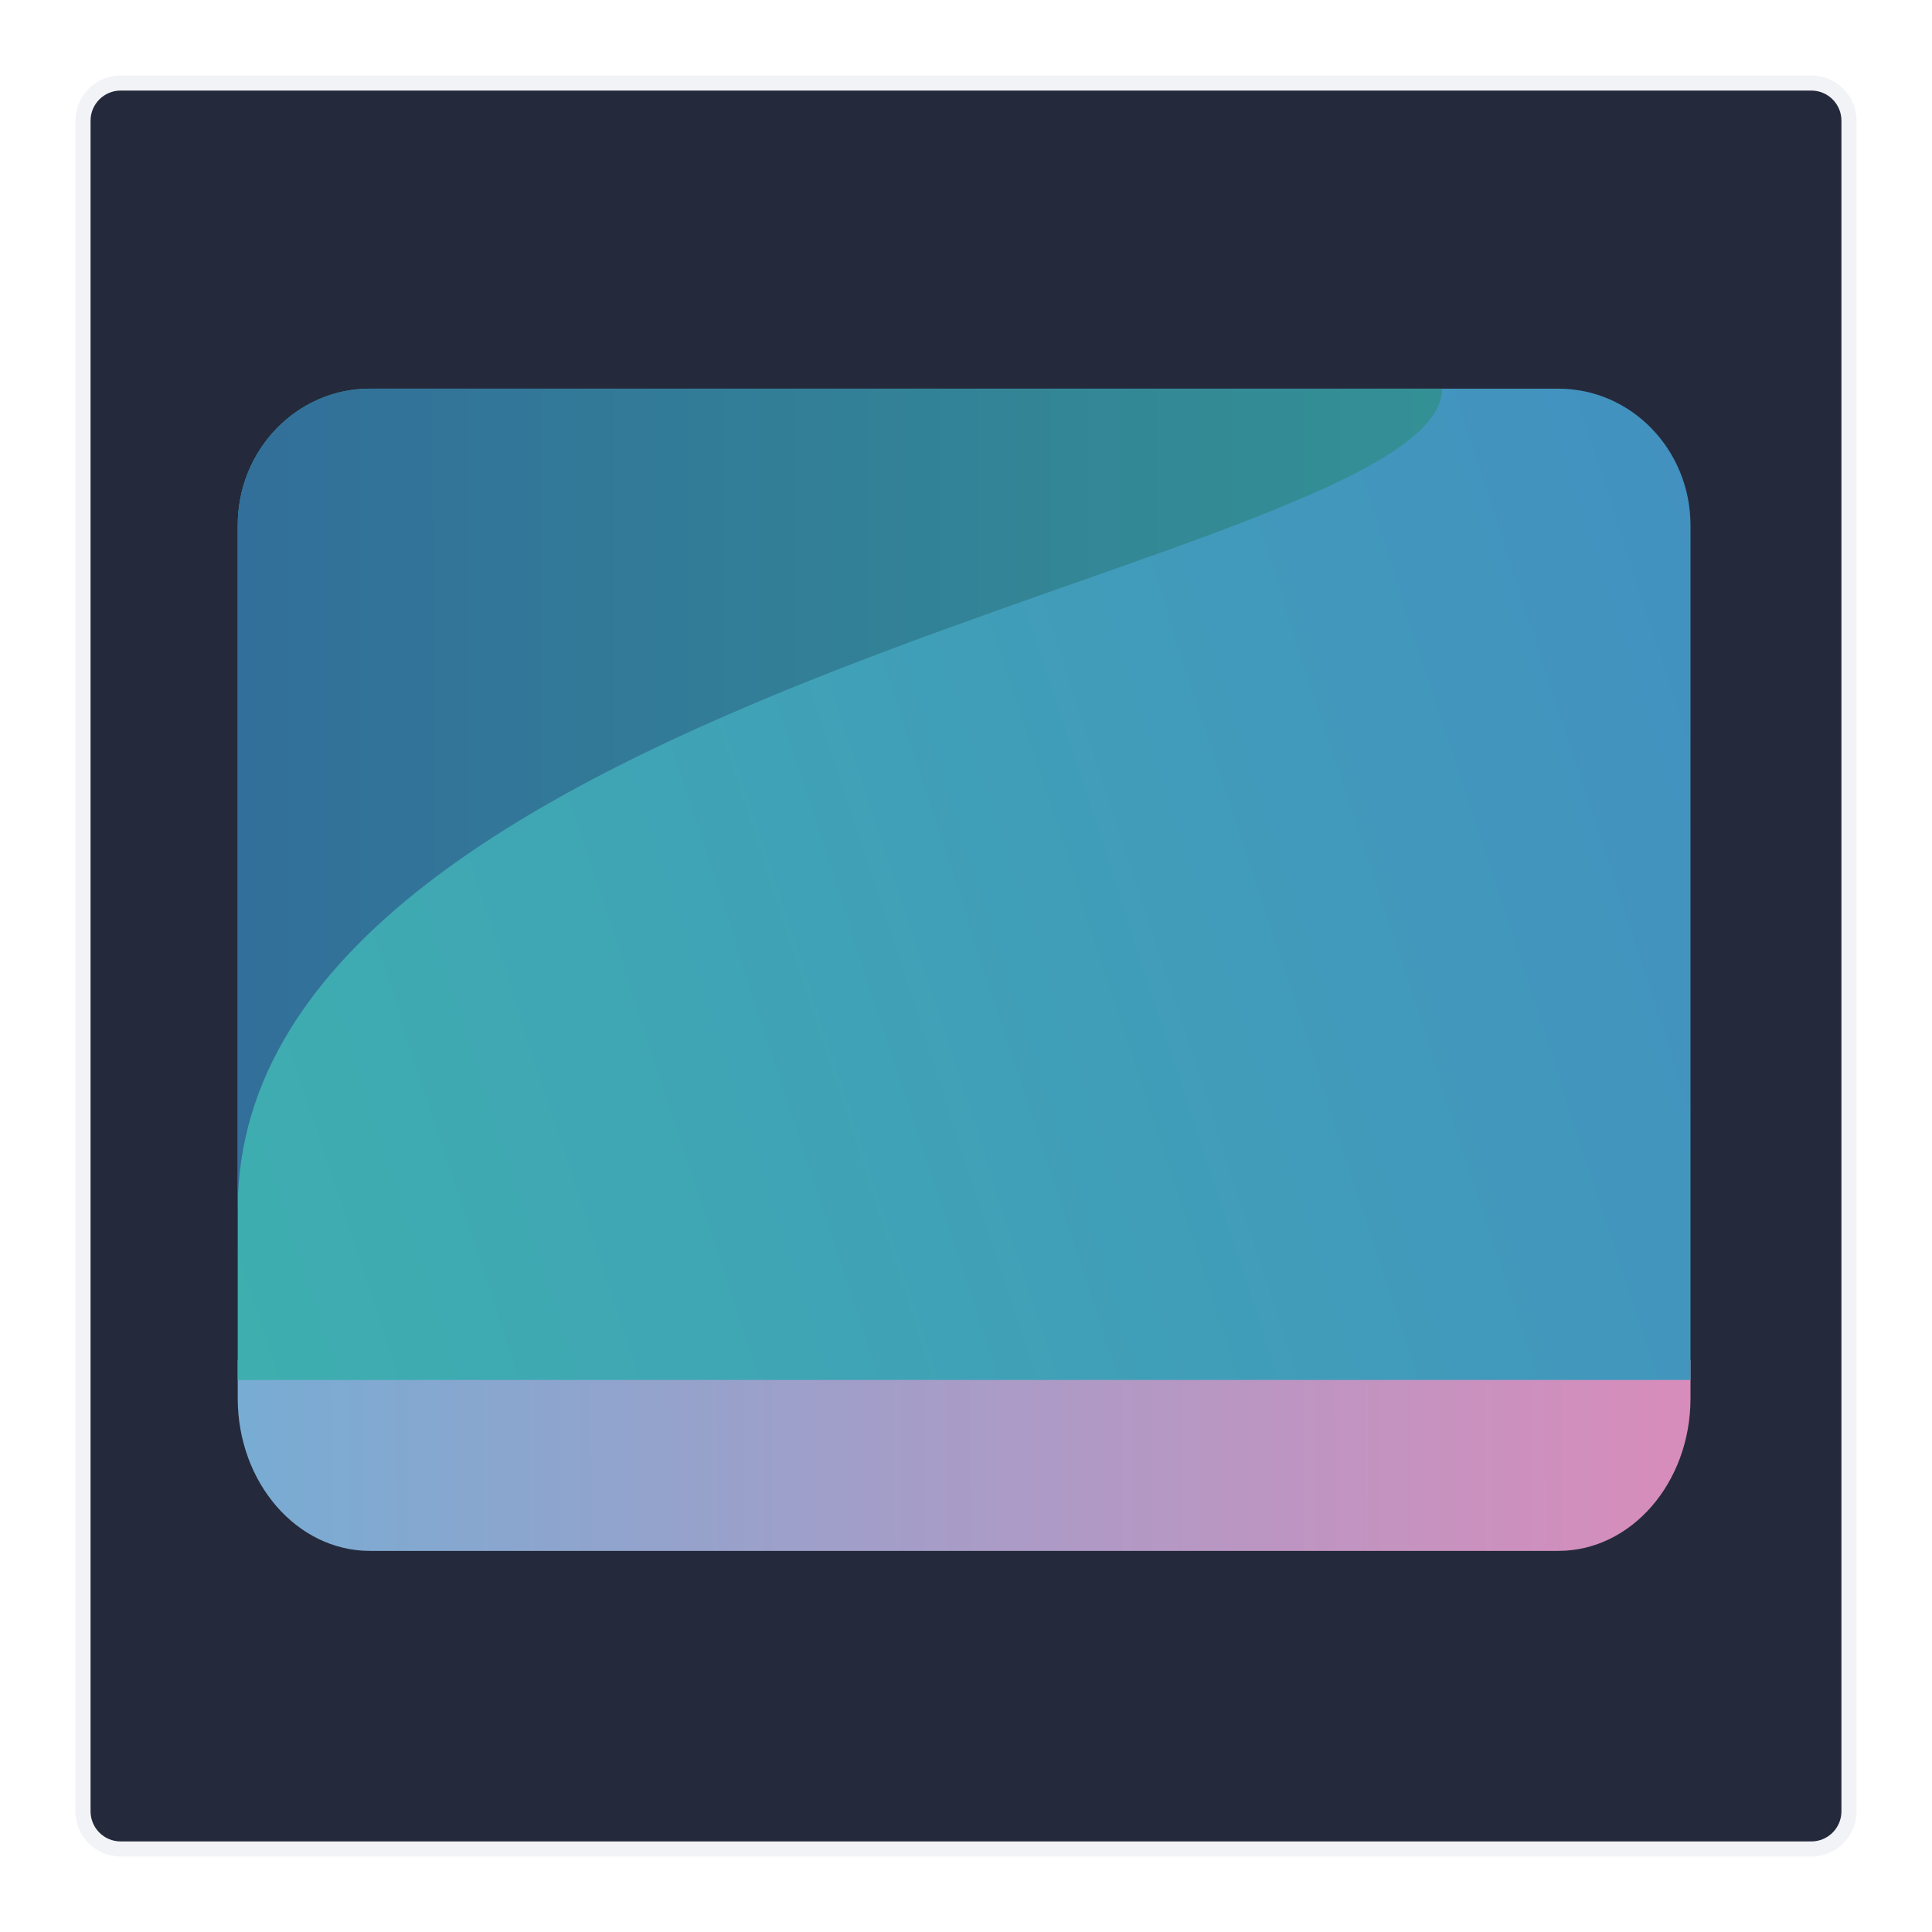 <?xml version="1.0" encoding="UTF-8" standalone="no"?>
<svg
   viewBox="0 0 256 256"
   id="svg2"
   version="1.1"
   inkscape:version="1.1.1 (3bf5ae0d25, 2021-09-20)"
   sodipodi:docname="org.kde.plasma.frame.svg"
   xmlns:inkscape="http://www.inkscape.org/namespaces/inkscape"
   xmlns:sodipodi="http://sodipodi.sourceforge.net/DTD/sodipodi-0.dtd"
   xmlns:xlink="http://www.w3.org/1999/xlink"
   xmlns="http://www.w3.org/2000/svg"
   xmlns:svg="http://www.w3.org/2000/svg"
   xmlns:rdf="http://www.w3.org/1999/02/22-rdf-syntax-ns#"
   xmlns:cc="http://creativecommons.org/ns#"
   xmlns:dc="http://purl.org/dc/elements/1.1/">
  <sodipodi:namedview
     pagecolor="#ffffff"
     bordercolor="#666666"
     borderopacity="1"
     objecttolerance="10"
     gridtolerance="10"
     guidetolerance="10"
     inkscape:pageopacity="0"
     inkscape:pageshadow="2"
     inkscape:window-width="1920"
     inkscape:window-height="1006"
     id="namedview8"
     showgrid="true"
     inkscape:object-nodes="true"
     inkscape:zoom="2.6074562"
     inkscape:cx="27.996635"
     inkscape:cy="123.10849"
     inkscape:window-x="0"
     inkscape:window-y="0"
     inkscape:window-maximized="1"
     inkscape:current-layer="svg2"
     inkscape:document-rotation="0"
     inkscape:lockguides="false"
     inkscape:pagecheckerboard="0">
    <inkscape:grid
       type="xygrid"
       id="grid4474" />
  </sodipodi:namedview>
  <defs
     id="defs4">
    <style
       id="current-color-scheme"
       type="text/css">
      .ColorScheme-Text {
        color:#f2f2f2;
      }
      .ColorScheme-Background {
        color:#31363b;
      }
      .ColorScheme-Highlight {
        color:#3daee9;
      }
      .ColorScheme-ViewText {
        color:#31363b;
      }
      .ColorScheme-ViewBackground {
        color:#314045;
      }
      .ColorScheme-ViewHover {
        color:#93cee9;
      }
      .ColorScheme-ViewFocus{
        color:#3daee9;
      }
      .ColorScheme-ButtonText {
        color:#31363b;
      }
      .ColorScheme-ButtonBackground {
        color:#31363b;
      }
      .ColorScheme-ButtonHover {
        color:#93cee9;
      }
      .ColorScheme-ButtonFocus{
        color:#3daee9;
      }
      </style>
    <linearGradient
       inkscape:collect="always"
       xlink:href="#linearGradient1118"
       id="linearGradient867"
       x1="449.189"
       y1="540.388"
       x2="384.38"
       y2="540.605"
       gradientUnits="userSpaceOnUse"
       gradientTransform="matrix(3.01,0,0,3.5,-1125.924,-1685.939)" />
    <linearGradient
       inkscape:collect="always"
       id="linearGradient1118">
      <stop
         style="stop-color:#d98cbb;stop-opacity:1"
         offset="0"
         id="stop1114" />
      <stop
         style="stop-color:#78acd3;stop-opacity:1"
         offset="1"
         id="stop1116" />
    </linearGradient>
    <linearGradient
       inkscape:collect="always"
       xlink:href="#linearGradient1709"
       id="linearGradient859"
       x1="461.997"
       y1="503.566"
       x2="372.17"
       y2="534.236"
       gradientUnits="userSpaceOnUse"
       gradientTransform="matrix(3.01,0,0,3.136,-1125.924,-1489.435)" />
    <linearGradient
       inkscape:collect="always"
       id="linearGradient1709">
      <stop
         style="stop-color:#438dc2;stop-opacity:1"
         offset="0"
         id="stop1705" />
      <stop
         style="stop-color:#3db3ac;stop-opacity:1"
         offset="1"
         id="stop1707" />
    </linearGradient>
    <linearGradient
       inkscape:collect="always"
       xlink:href="#linearGradient847-3"
       id="linearGradient851"
       x1="382.738"
       y1="508.678"
       x2="451.429"
       y2="508.678"
       gradientUnits="userSpaceOnUse"
       gradientTransform="matrix(3.01,0,0,3.136,-1125.924,-1489.435)" />
    <linearGradient
       inkscape:collect="always"
       id="linearGradient847-3">
      <stop
         style="stop-color:#326e9a;stop-opacity:1"
         offset="0"
         id="stop843-6" />
      <stop
         style="stop-color:#339993;stop-opacity:1"
         offset="1"
         id="stop845-7" />
    </linearGradient>
  </defs>
  <path
     style="fill:#c0c6d8;fill-opacity:0.2;stroke:none"
     d="m 16,10 224,0 c 3.324,0 6,2.676 6,6 l 0,224 c 0,3.324 -2.676,6 -6,6 l -224,0 c -3.324,0 -6,-2.676 -6,-6 L 10,16 c 0,-3.324 2.676,-6 6,-6 z"
     class="ColorScheme-ButtonText"
     id="rect4240" />
  <path
     style="fill:#242a3b;fill-opacity:1;stroke:none"
     d="m 16,12 224,0 c 2.216,0 4,1.784 4,4 l 0,224 c 0,2.216 -1.784,4 -4,4 l -224,0 c -2.216,0 -4,-1.784 -4,-4 L 12,16 c 0,-2.216 1.784,-4 4,-4 z"
     class="ColorScheme-Background"
     id="rect4238" />
  <path
     id="path4"
     d="m 224,180.227 v 5.054 C 224,196.448 216.165,205.5 206.5,205.5 H 49 C 39.335,205.5 31.5,196.448 31.5,185.282 v -5.054 z"
     style="fill:url(#linearGradient867);fill-opacity:1;fill-rule:nonzero;stroke-width:4.703" />
  <path
     id="path6"
     d="M 224,69.618 V 182.853 H 31.5 V 69.618 C 31.5,59.612 39.335,51.5 49,51.5 H 206.5 C 216.165,51.5 224,59.612 224,69.618 Z"
     style="fill:url(#linearGradient859);fill-opacity:1;fill-rule:nonzero;stroke-width:4.452" />
  <path
     id="path27"
     d="M 191.083,51.5 C 191.011,75.023 31.5,90.706 31.5,160.206 V 69.618 C 31.5,59.612 39.335,51.5 49,51.5 Z"
     style="fill:url(#linearGradient851);fill-opacity:1;fill-rule:nonzero;stroke-width:4.452"
     sodipodi:nodetypes="ccssc" />
</svg>
